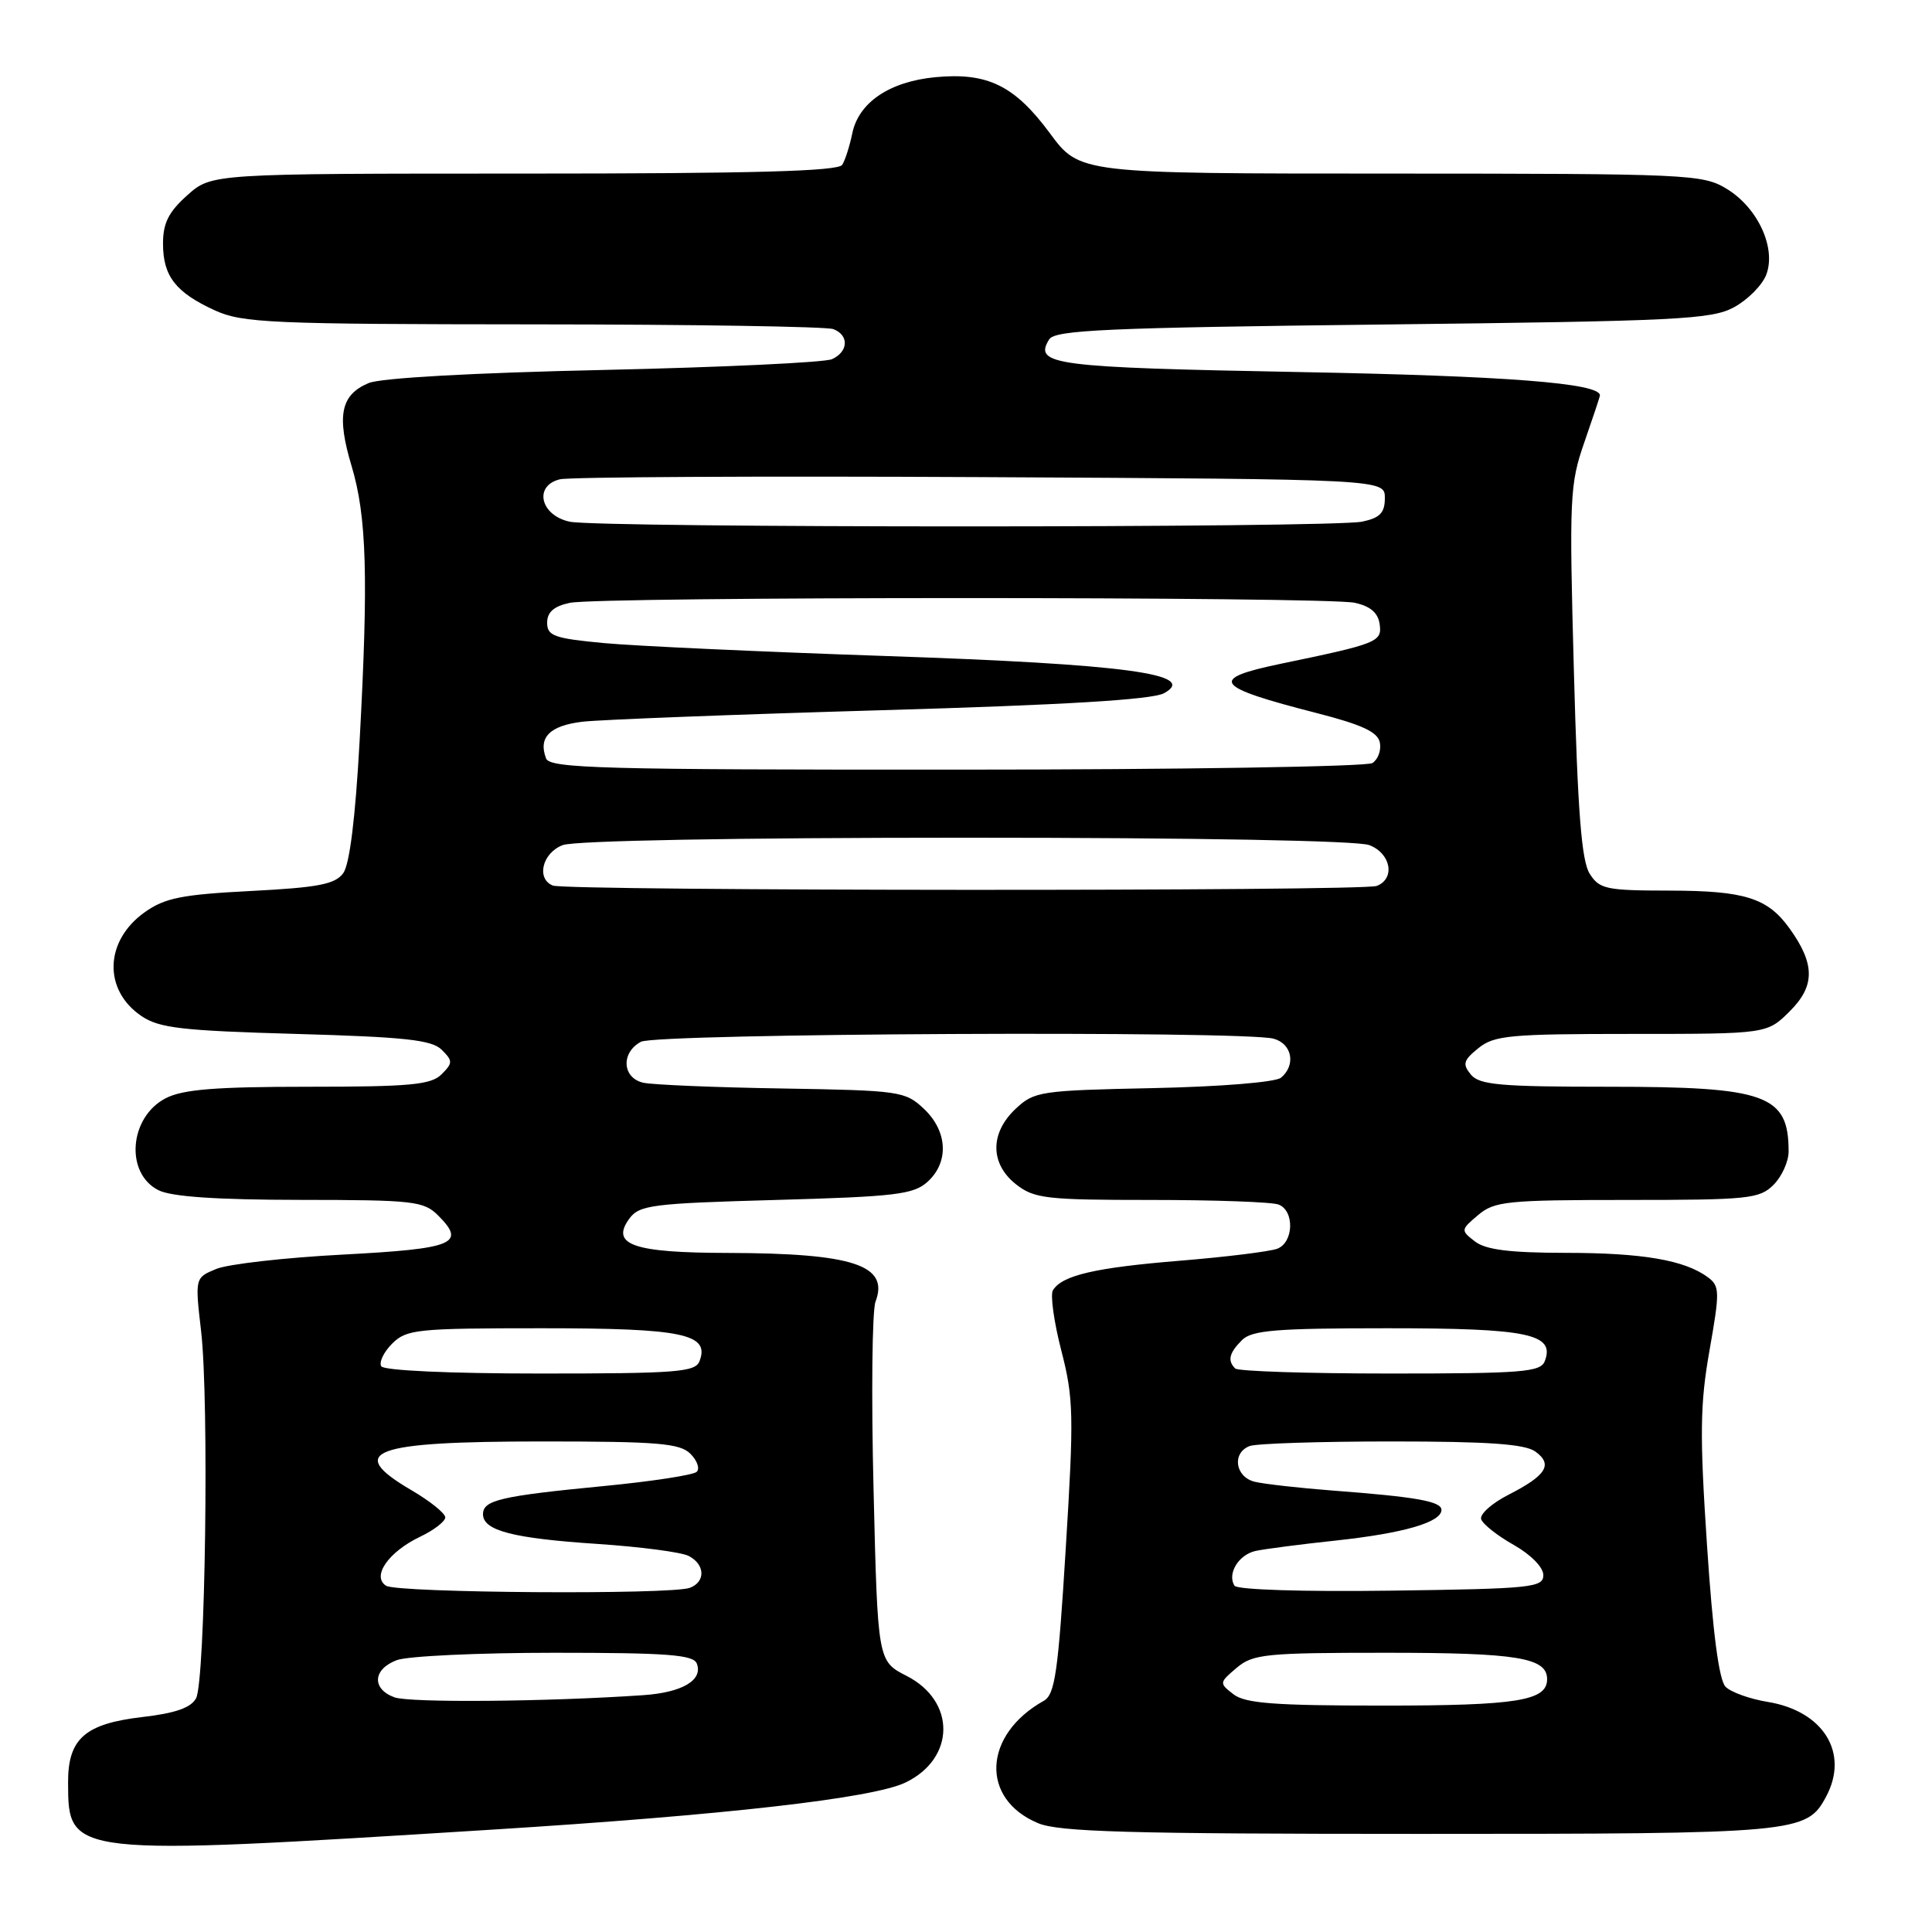 <?xml version="1.0" encoding="UTF-8" standalone="no"?>
<!DOCTYPE svg PUBLIC "-//W3C//DTD SVG 1.1//EN" "http://www.w3.org/Graphics/SVG/1.1/DTD/svg11.dtd" >
<svg xmlns="http://www.w3.org/2000/svg" xmlns:xlink="http://www.w3.org/1999/xlink" version="1.1" viewBox="0 0 256 256">
 <g >
 <path fill="currentColor"
d=" M 65.00 242.45 C 96.08 240.51 115.66 238.28 119.99 236.19 C 126.60 233.00 126.68 225.41 120.14 222.07 C 116.30 220.11 116.30 220.11 115.75 197.37 C 115.44 184.86 115.56 173.66 116.01 172.48 C 117.85 167.64 113.07 166.06 96.44 166.02 C 83.92 166.00 80.87 164.94 83.38 161.49 C 84.71 159.67 86.34 159.46 102.82 159.00 C 118.67 158.56 121.05 158.27 122.90 156.60 C 125.78 153.99 125.57 149.89 122.42 146.92 C 119.94 144.59 119.24 144.49 103.67 144.23 C 94.78 144.09 86.49 143.74 85.25 143.47 C 82.44 142.84 82.25 139.47 84.93 138.04 C 87.02 136.92 164.70 136.55 168.75 137.63 C 171.21 138.29 171.75 141.13 169.74 142.80 C 169.01 143.40 161.76 143.99 152.81 144.18 C 137.84 144.49 137.04 144.61 134.58 146.92 C 131.15 150.14 131.18 154.21 134.63 156.93 C 137.04 158.82 138.61 159.00 152.55 159.00 C 160.96 159.00 168.55 159.27 169.42 159.61 C 171.55 160.43 171.43 164.62 169.25 165.46 C 168.29 165.83 162.49 166.55 156.37 167.05 C 145.11 167.97 140.75 168.98 139.52 170.96 C 139.15 171.56 139.65 175.16 140.63 178.96 C 142.26 185.27 142.31 187.54 141.22 205.13 C 140.21 221.61 139.79 224.54 138.30 225.37 C 130.26 229.87 129.86 238.37 137.55 241.58 C 140.31 242.74 149.68 243.00 188.02 243.00 C 238.28 243.00 239.38 242.90 241.97 238.06 C 245.06 232.29 241.62 226.72 234.23 225.51 C 231.88 225.13 229.37 224.23 228.65 223.51 C 227.78 222.64 226.96 216.43 226.19 204.79 C 225.21 190.08 225.26 186.06 226.52 178.93 C 227.90 171.11 227.88 170.41 226.30 169.24 C 223.22 166.97 217.65 166.01 207.44 166.01 C 200.03 166.00 196.87 165.60 195.44 164.50 C 193.54 163.03 193.54 162.96 195.86 161.00 C 198.02 159.17 199.68 159.00 215.61 159.00 C 231.67 159.00 233.15 158.85 235.00 157.00 C 236.10 155.90 237.00 153.91 237.00 152.58 C 237.00 145.06 234.06 144.00 213.17 144.00 C 198.81 144.00 196.04 143.76 194.90 142.39 C 193.76 141.00 193.90 140.50 195.89 138.89 C 197.98 137.19 200.08 137.00 216.19 137.00 C 234.15 137.00 234.15 137.00 237.18 133.97 C 240.53 130.63 240.51 127.72 237.11 123.00 C 234.21 118.98 231.19 118.03 221.27 118.01 C 212.80 118.00 211.93 117.82 210.63 115.75 C 209.56 114.05 209.05 107.49 208.55 89.00 C 207.92 65.89 208.00 64.16 209.94 58.59 C 211.07 55.34 212.00 52.55 212.00 52.39 C 212.00 50.77 199.63 49.81 172.25 49.30 C 139.53 48.69 136.93 48.35 139.02 44.97 C 139.78 43.73 146.63 43.42 183.21 43.00 C 222.41 42.55 226.81 42.33 229.79 40.70 C 231.60 39.71 233.51 37.78 234.04 36.40 C 235.38 32.87 232.93 27.54 228.81 25.03 C 225.63 23.09 223.86 23.01 184.28 23.00 C 143.06 23.00 143.06 23.00 139.12 17.66 C 134.43 11.32 130.85 9.57 123.91 10.23 C 117.85 10.82 113.77 13.58 112.93 17.68 C 112.59 19.33 112.00 21.20 111.60 21.84 C 111.07 22.69 99.86 23.00 69.46 23.00 C 28.03 23.00 28.03 23.00 24.82 25.87 C 22.34 28.08 21.60 29.56 21.60 32.28 C 21.60 36.60 23.28 38.76 28.50 41.14 C 32.14 42.79 35.92 42.96 70.67 42.98 C 91.66 42.99 109.55 43.27 110.42 43.61 C 112.52 44.41 112.43 46.59 110.25 47.59 C 109.29 48.03 95.68 48.67 80.00 49.02 C 62.63 49.40 50.46 50.08 48.84 50.76 C 45.14 52.32 44.58 55.07 46.59 61.76 C 48.59 68.43 48.83 76.48 47.65 98.20 C 47.09 108.37 46.33 114.53 45.48 115.70 C 44.40 117.17 42.19 117.60 33.25 118.06 C 24.09 118.53 21.83 118.98 19.17 120.88 C 13.85 124.66 13.65 131.18 18.74 134.63 C 21.10 136.23 24.08 136.57 39.22 137.00 C 53.69 137.41 57.23 137.79 58.54 139.11 C 60.01 140.58 60.01 140.85 58.50 142.36 C 57.11 143.74 54.37 144.00 40.88 144.00 C 28.55 144.00 24.23 144.35 21.96 145.52 C 17.12 148.02 16.53 155.46 21.00 157.71 C 22.70 158.57 28.70 158.98 39.75 158.99 C 54.82 159.00 56.15 159.15 58.06 161.06 C 61.80 164.80 60.19 165.46 45.42 166.24 C 37.76 166.64 30.22 167.50 28.66 168.14 C 25.83 169.31 25.83 169.31 26.65 176.41 C 27.72 185.63 27.21 222.74 25.98 225.03 C 25.31 226.28 23.24 227.01 18.91 227.51 C 11.24 228.40 8.99 230.38 9.02 236.25 C 9.05 245.94 9.10 245.95 65.00 242.45 Z  M 52.25 224.90 C 49.23 223.78 49.40 221.18 52.57 219.98 C 53.98 219.44 63.38 219.00 73.46 219.00 C 88.41 219.00 91.89 219.26 92.33 220.43 C 93.18 222.63 90.40 224.27 85.22 224.62 C 72.56 225.49 54.26 225.65 52.25 224.90 Z  M 163.44 224.50 C 161.54 223.03 161.54 222.96 163.86 221.00 C 166.02 219.17 167.68 219.00 183.68 219.00 C 201.05 219.00 205.00 219.65 205.00 222.50 C 205.00 225.36 201.05 226.00 183.26 226.00 C 168.89 226.00 165.00 225.71 163.44 224.50 Z  M 51.16 210.12 C 49.21 208.88 51.48 205.62 55.68 203.62 C 57.51 202.75 59.00 201.59 59.00 201.06 C 59.00 200.52 56.98 198.90 54.50 197.45 C 45.72 192.30 49.23 191.00 71.86 191.00 C 87.19 191.00 90.10 191.24 91.49 192.64 C 92.39 193.54 92.76 194.61 92.31 195.03 C 91.87 195.45 86.33 196.30 80.00 196.91 C 66.33 198.23 64.00 198.78 64.00 200.64 C 64.00 202.81 67.94 203.84 79.18 204.58 C 84.86 204.96 90.29 205.67 91.25 206.17 C 93.43 207.29 93.52 209.59 91.42 210.39 C 88.98 211.33 52.68 211.08 51.16 210.12 Z  M 163.57 210.11 C 162.59 208.52 164.12 206.01 166.36 205.51 C 167.54 205.25 172.32 204.63 177.00 204.13 C 185.95 203.17 191.00 201.71 191.00 200.07 C 191.00 198.93 187.63 198.34 176.50 197.50 C 172.10 197.16 167.49 196.64 166.25 196.34 C 163.66 195.70 163.21 192.52 165.58 191.61 C 166.45 191.27 174.92 191.00 184.39 191.00 C 197.26 191.00 202.08 191.34 203.46 192.35 C 205.80 194.06 204.90 195.50 199.87 198.07 C 197.67 199.19 196.05 200.65 196.26 201.30 C 196.48 201.96 198.42 203.50 200.58 204.71 C 202.85 206.00 204.50 207.67 204.50 208.71 C 204.50 210.36 202.94 210.52 184.32 210.77 C 172.64 210.93 163.90 210.65 163.57 210.11 Z  M 50.52 181.04 C 50.20 180.51 50.84 179.16 51.96 178.04 C 53.86 176.14 55.23 176.00 71.81 176.00 C 90.50 176.00 94.08 176.75 92.69 180.36 C 92.14 181.81 89.67 182.00 71.59 182.00 C 59.54 182.00 50.87 181.60 50.52 181.04 Z  M 163.67 181.33 C 162.62 180.29 162.87 179.27 164.57 177.57 C 165.88 176.26 169.09 176.00 183.88 176.00 C 202.50 176.00 206.08 176.75 204.69 180.36 C 204.14 181.81 201.71 182.00 184.20 182.00 C 173.27 182.00 164.03 181.70 163.67 181.33 Z  M 73.25 117.34 C 71.02 116.44 71.86 113.00 74.57 111.98 C 76.11 111.39 97.37 111.00 128.00 111.00 C 158.63 111.00 179.89 111.39 181.43 111.98 C 184.31 113.07 184.92 116.43 182.42 117.39 C 180.53 118.12 75.05 118.06 73.25 117.34 Z  M 72.36 100.50 C 71.29 97.71 72.84 96.15 77.19 95.63 C 79.56 95.36 97.35 94.67 116.73 94.11 C 141.06 93.41 152.66 92.71 154.23 91.86 C 158.90 89.32 149.10 88.00 117.50 86.93 C 101.00 86.37 84.12 85.60 80.00 85.21 C 73.42 84.59 72.50 84.26 72.50 82.51 C 72.50 81.11 73.39 80.33 75.50 79.88 C 79.40 79.04 175.58 79.04 179.50 79.87 C 181.57 80.32 182.60 81.19 182.81 82.70 C 183.15 85.05 182.54 85.29 169.77 87.94 C 160.05 89.96 160.79 90.98 174.49 94.49 C 180.52 96.04 182.57 97.00 182.84 98.40 C 183.04 99.42 182.59 100.64 181.85 101.11 C 181.11 101.58 156.30 101.98 126.72 101.98 C 79.83 102.00 72.86 101.81 72.36 100.50 Z  M 75.50 69.13 C 71.60 68.30 70.68 64.36 74.19 63.51 C 75.46 63.20 100.58 63.07 130.00 63.22 C 183.50 63.50 183.50 63.50 183.50 65.99 C 183.50 67.95 182.86 68.62 180.50 69.12 C 176.59 69.96 79.42 69.96 75.50 69.13 Z "/>
</g>
</svg>